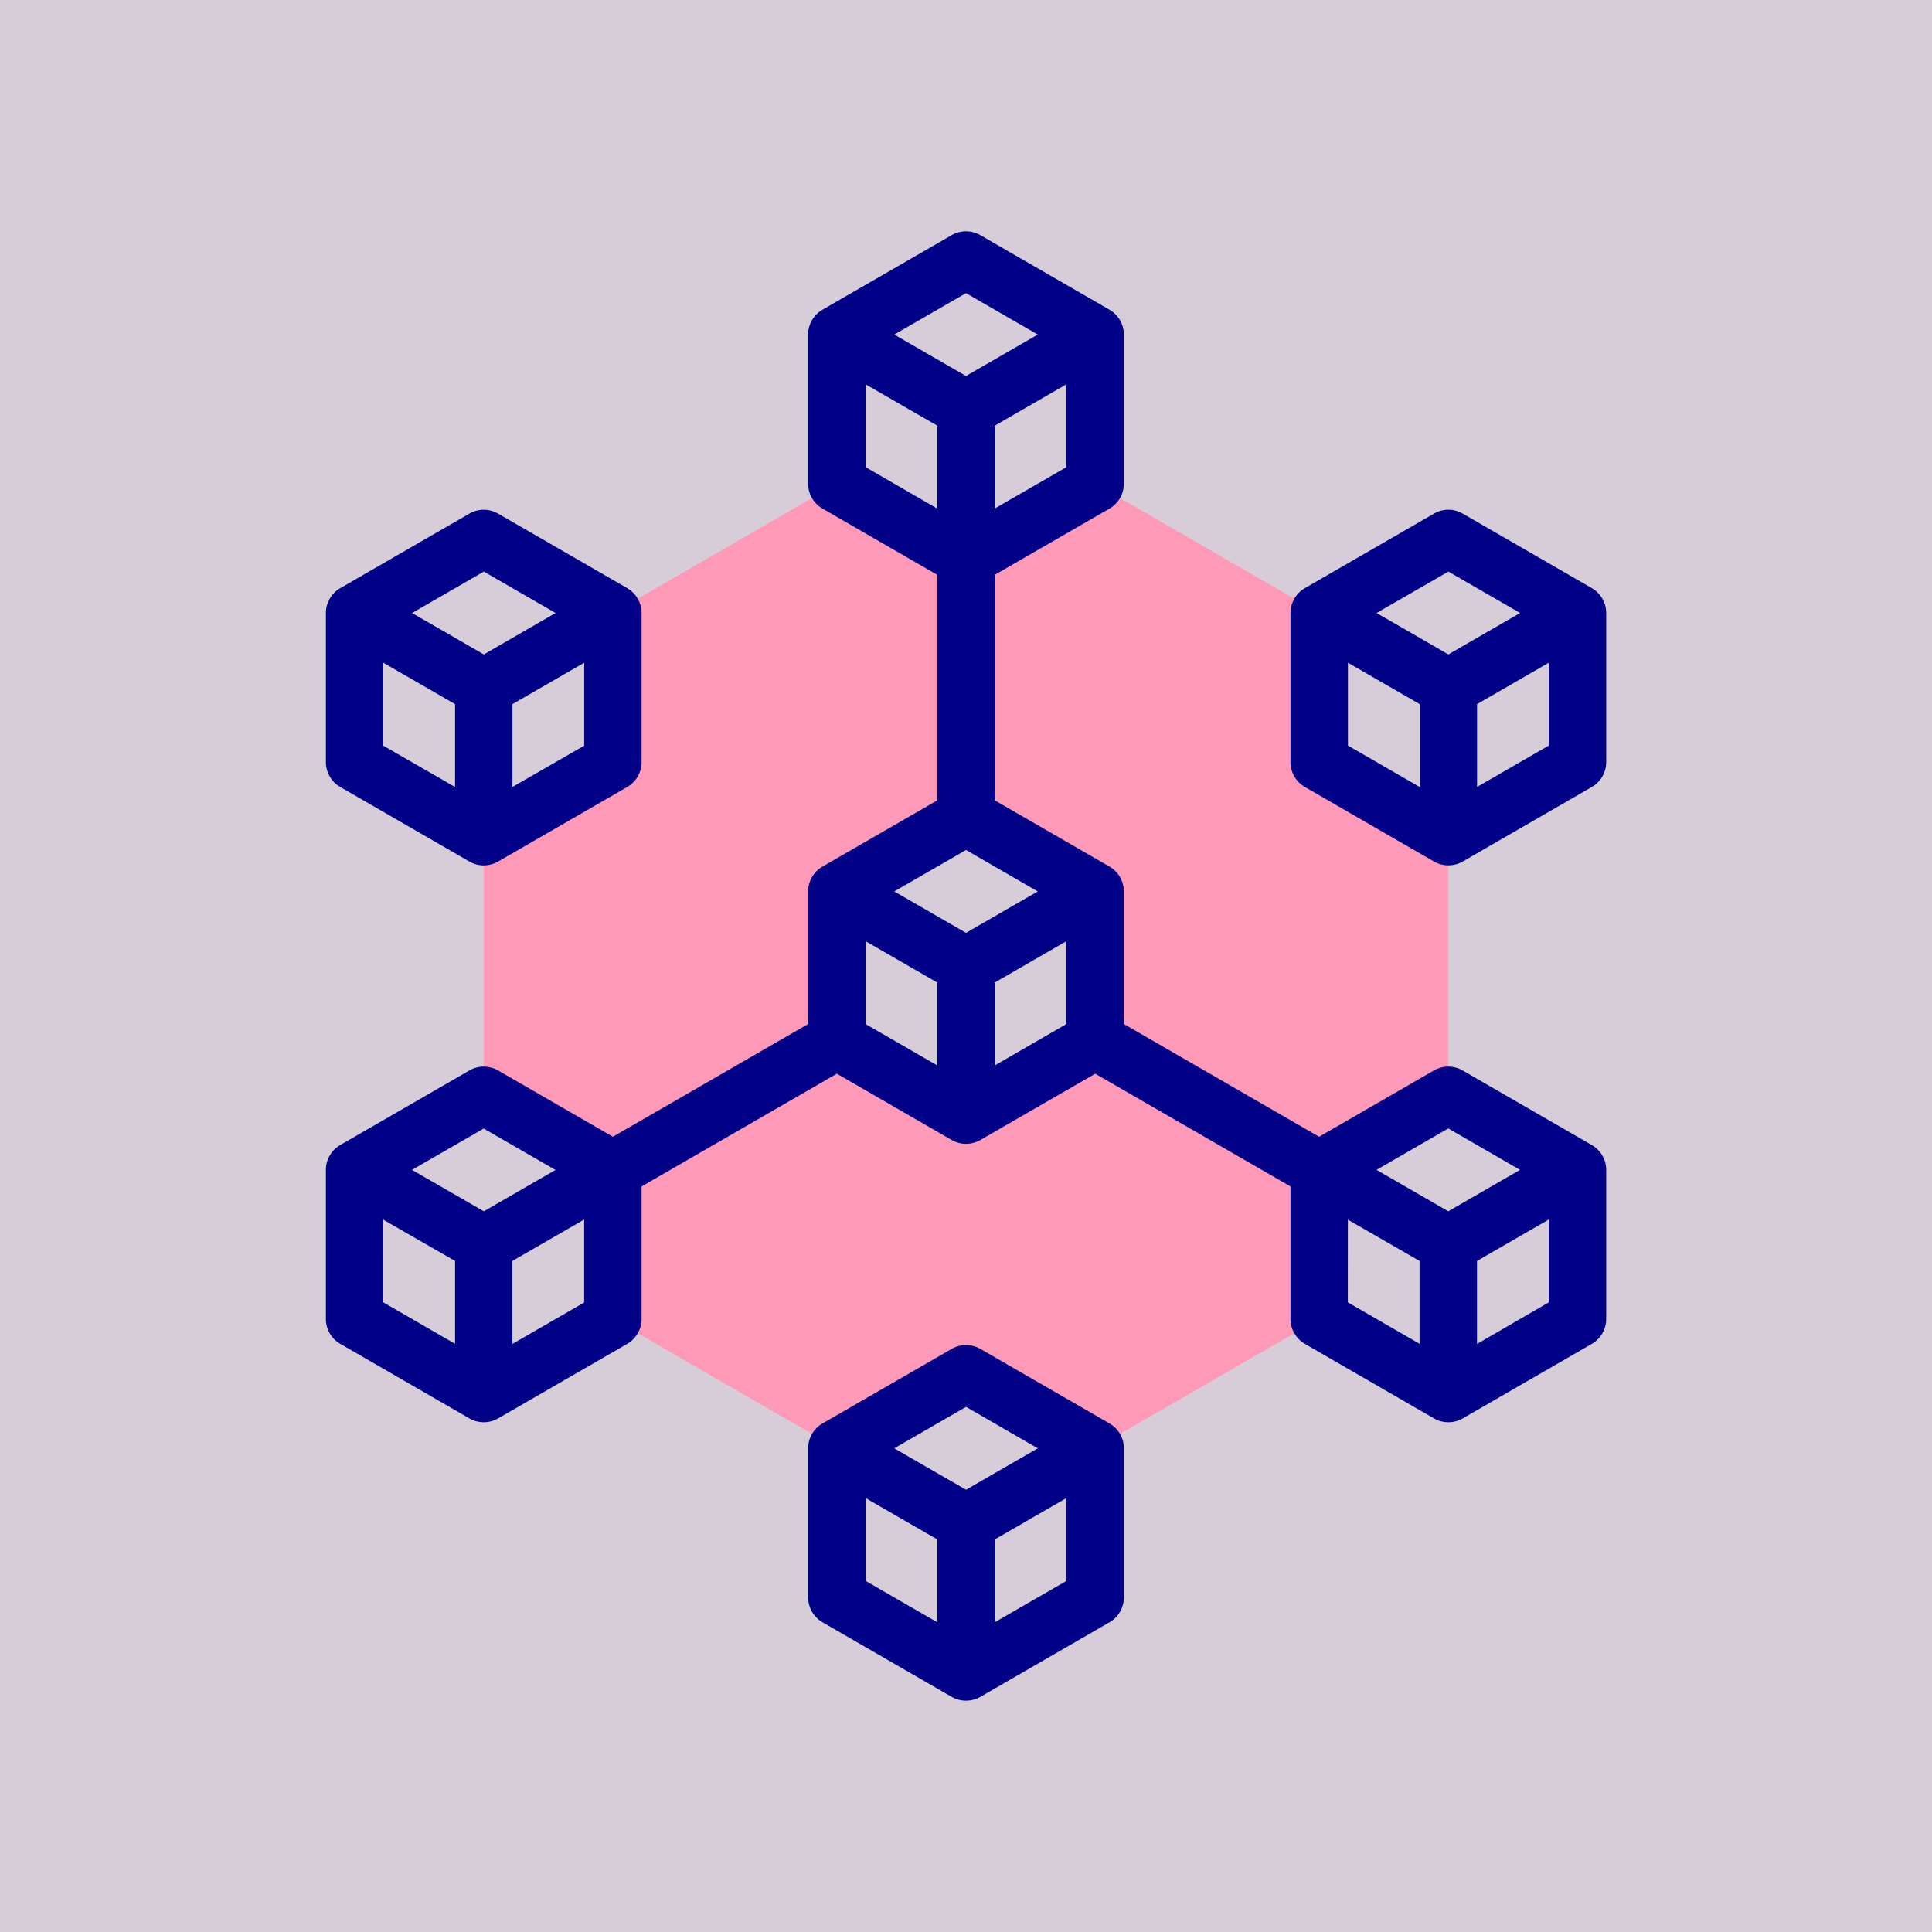 <svg xmlns="http://www.w3.org/2000/svg" width="85" height="85" viewBox="0 0 85 85">
  <g id="Grupo_1113510" data-name="Grupo 1113510" transform="translate(-284.571 -1183)">
    <rect id="Rectángulo_411460" data-name="Rectángulo 411460" width="85" height="85" transform="translate(284.571 1183)" fill="#d6cdd9"/>
    <g id="Grupo_1113509" data-name="Grupo 1113509" transform="translate(265.957 1193.176)">
      <path id="Trazado_916573" data-name="Trazado 916573" d="M124.706,93.631l-9.854-5.689-5.682,3.28-5.682-3.28-9.854,5.689v6.561l-5.682,3.28v11.378l5.682,3.28v6.561l9.854,5.689,5.682-3.28,5.682,3.28,9.854-5.689v-6.561l5.682-3.28V103.473l-5.682-3.28Zm-21.218,12.25,5.682-3.28,5.682,3.28v6.561l-5.682,3.28-5.682-3.28Z" transform="translate(-48.056 -76.837)" fill="#fe9ab8" fill-rule="evenodd"/>
      <g id="Grupo_1113508" data-name="Grupo 1113508" transform="translate(32.952 0.001)">
        <path id="Trazado_916574" data-name="Trazado 916574" d="M214.253,391.528l-5.682-3.28a1.262,1.262,0,0,0-1.263,0l-5.682,3.28a1.263,1.263,0,0,0-.631,1.093v6.561a1.263,1.263,0,0,0,.631,1.093l5.667,3.272a1.273,1.273,0,0,0,1.293,0l5.667-3.272a1.263,1.263,0,0,0,.631-1.093v-6.561A1.263,1.263,0,0,0,214.253,391.528Zm-6.313-.729,3.157,1.823-3.157,1.822-3.157-1.822Zm-4.419,4.01,3.157,1.823v3.645l-3.157-1.823Zm5.682,5.467v-3.645l3.157-1.823v3.645Z" transform="translate(-179.777 -339.079)" fill="#020288"/>
        <path id="Trazado_916575" data-name="Trazado 916575" d="M33.583,109.218l5.667,3.272a1.263,1.263,0,0,0,1.293,0l5.667-3.272a1.263,1.263,0,0,0,.631-1.093v-6.561a1.263,1.263,0,0,0-.631-1.093l-5.682-3.28a1.262,1.262,0,0,0-1.263,0l-5.682,3.28a1.263,1.263,0,0,0-.631,1.093v6.561a1.263,1.263,0,0,0,.631,1.093Zm1.894-5.467,3.157,1.822v3.645L35.477,107.4Zm5.682,5.467v-3.645l3.157-1.822V107.4ZM39.9,99.741l3.157,1.822L39.9,103.386l-3.157-1.822Z" transform="translate(-32.952 -84.771)" fill="#020288"/>
        <path id="Trazado_916576" data-name="Trazado 916576" d="M382.3,100.469l-5.682-3.28a1.262,1.262,0,0,0-1.263,0l-5.682,3.28a1.263,1.263,0,0,0-.631,1.093v6.561a1.263,1.263,0,0,0,.631,1.093l5.667,3.272a1.273,1.273,0,0,0,1.293,0l5.667-3.272a1.263,1.263,0,0,0,.631-1.093v-6.561A1.263,1.263,0,0,0,382.3,100.469Zm-6.313-.729,3.157,1.822-3.157,1.822-3.157-1.822Zm-4.419,4.009,3.157,1.822v3.645l-3.157-1.822Zm5.682,5.467v-3.645l3.157-1.822v3.645Z" transform="translate(-326.603 -84.77)" fill="#020288"/>
        <path id="Trazado_916577" data-name="Trazado 916577" d="M88.645,40.2l-5.682-3.28a1.262,1.262,0,0,0-1.263,0L76.65,39.836l-8.591-4.96V29.044a1.263,1.263,0,0,0-.631-1.093l-5.051-2.916v-9.92L67.427,12.2a1.263,1.263,0,0,0,.631-1.093V4.544a1.263,1.263,0,0,0-.631-1.093L61.746.17a1.262,1.262,0,0,0-1.263,0L54.8,3.45a1.263,1.263,0,0,0-.631,1.093V11.1A1.263,1.263,0,0,0,54.8,12.2l5.051,2.916v9.92L54.8,27.95a1.263,1.263,0,0,0-.631,1.093v5.832l-8.591,4.96L40.528,36.92a1.262,1.262,0,0,0-1.263,0L33.583,40.2a1.263,1.263,0,0,0-.631,1.093v6.561a1.263,1.263,0,0,0,.631,1.093L39.25,52.22a1.273,1.273,0,0,0,1.293,0l5.667-3.272a1.263,1.263,0,0,0,.631-1.093V42.023l8.591-4.96,5.036,2.907a1.263,1.263,0,0,0,1.293,0L66.8,37.063l8.591,4.96v5.832a1.263,1.263,0,0,0,.631,1.093l5.667,3.272a1.272,1.272,0,0,0,1.293,0l5.667-3.272a1.263,1.263,0,0,0,.631-1.093V41.294A1.263,1.263,0,0,0,88.645,40.2Zm-6.313-.729,3.157,1.822-3.157,1.822-3.157-1.822Zm-25.637-8.24,3.157,1.822V36.7l-3.157-1.822Zm4.419-4.01,3.157,1.822-3.157,1.822-3.157-1.822Zm1.263,5.832,3.157-1.822v3.645L62.377,36.7Zm0-20.855V8.553l3.157-1.822v3.645ZM61.114,2.721l3.157,1.822L61.114,6.366,57.957,4.544Zm-4.419,7.654V6.731l3.157,1.822V12.2Zm-16.8,29.1,3.157,1.822L39.9,43.116,36.74,41.294Zm-4.419,4.01L38.634,45.3v3.645l-3.157-1.822Zm8.838,3.645-3.157,1.822V45.3l3.157-1.822Zm33.6-3.645L81.069,45.3v3.645l-3.157-1.822Zm5.682,5.467V45.3l3.157-1.822v3.645Z" transform="translate(-32.952 -0.001)" fill="#020288"/>
      </g>
    </g>
  </g>
</svg>
